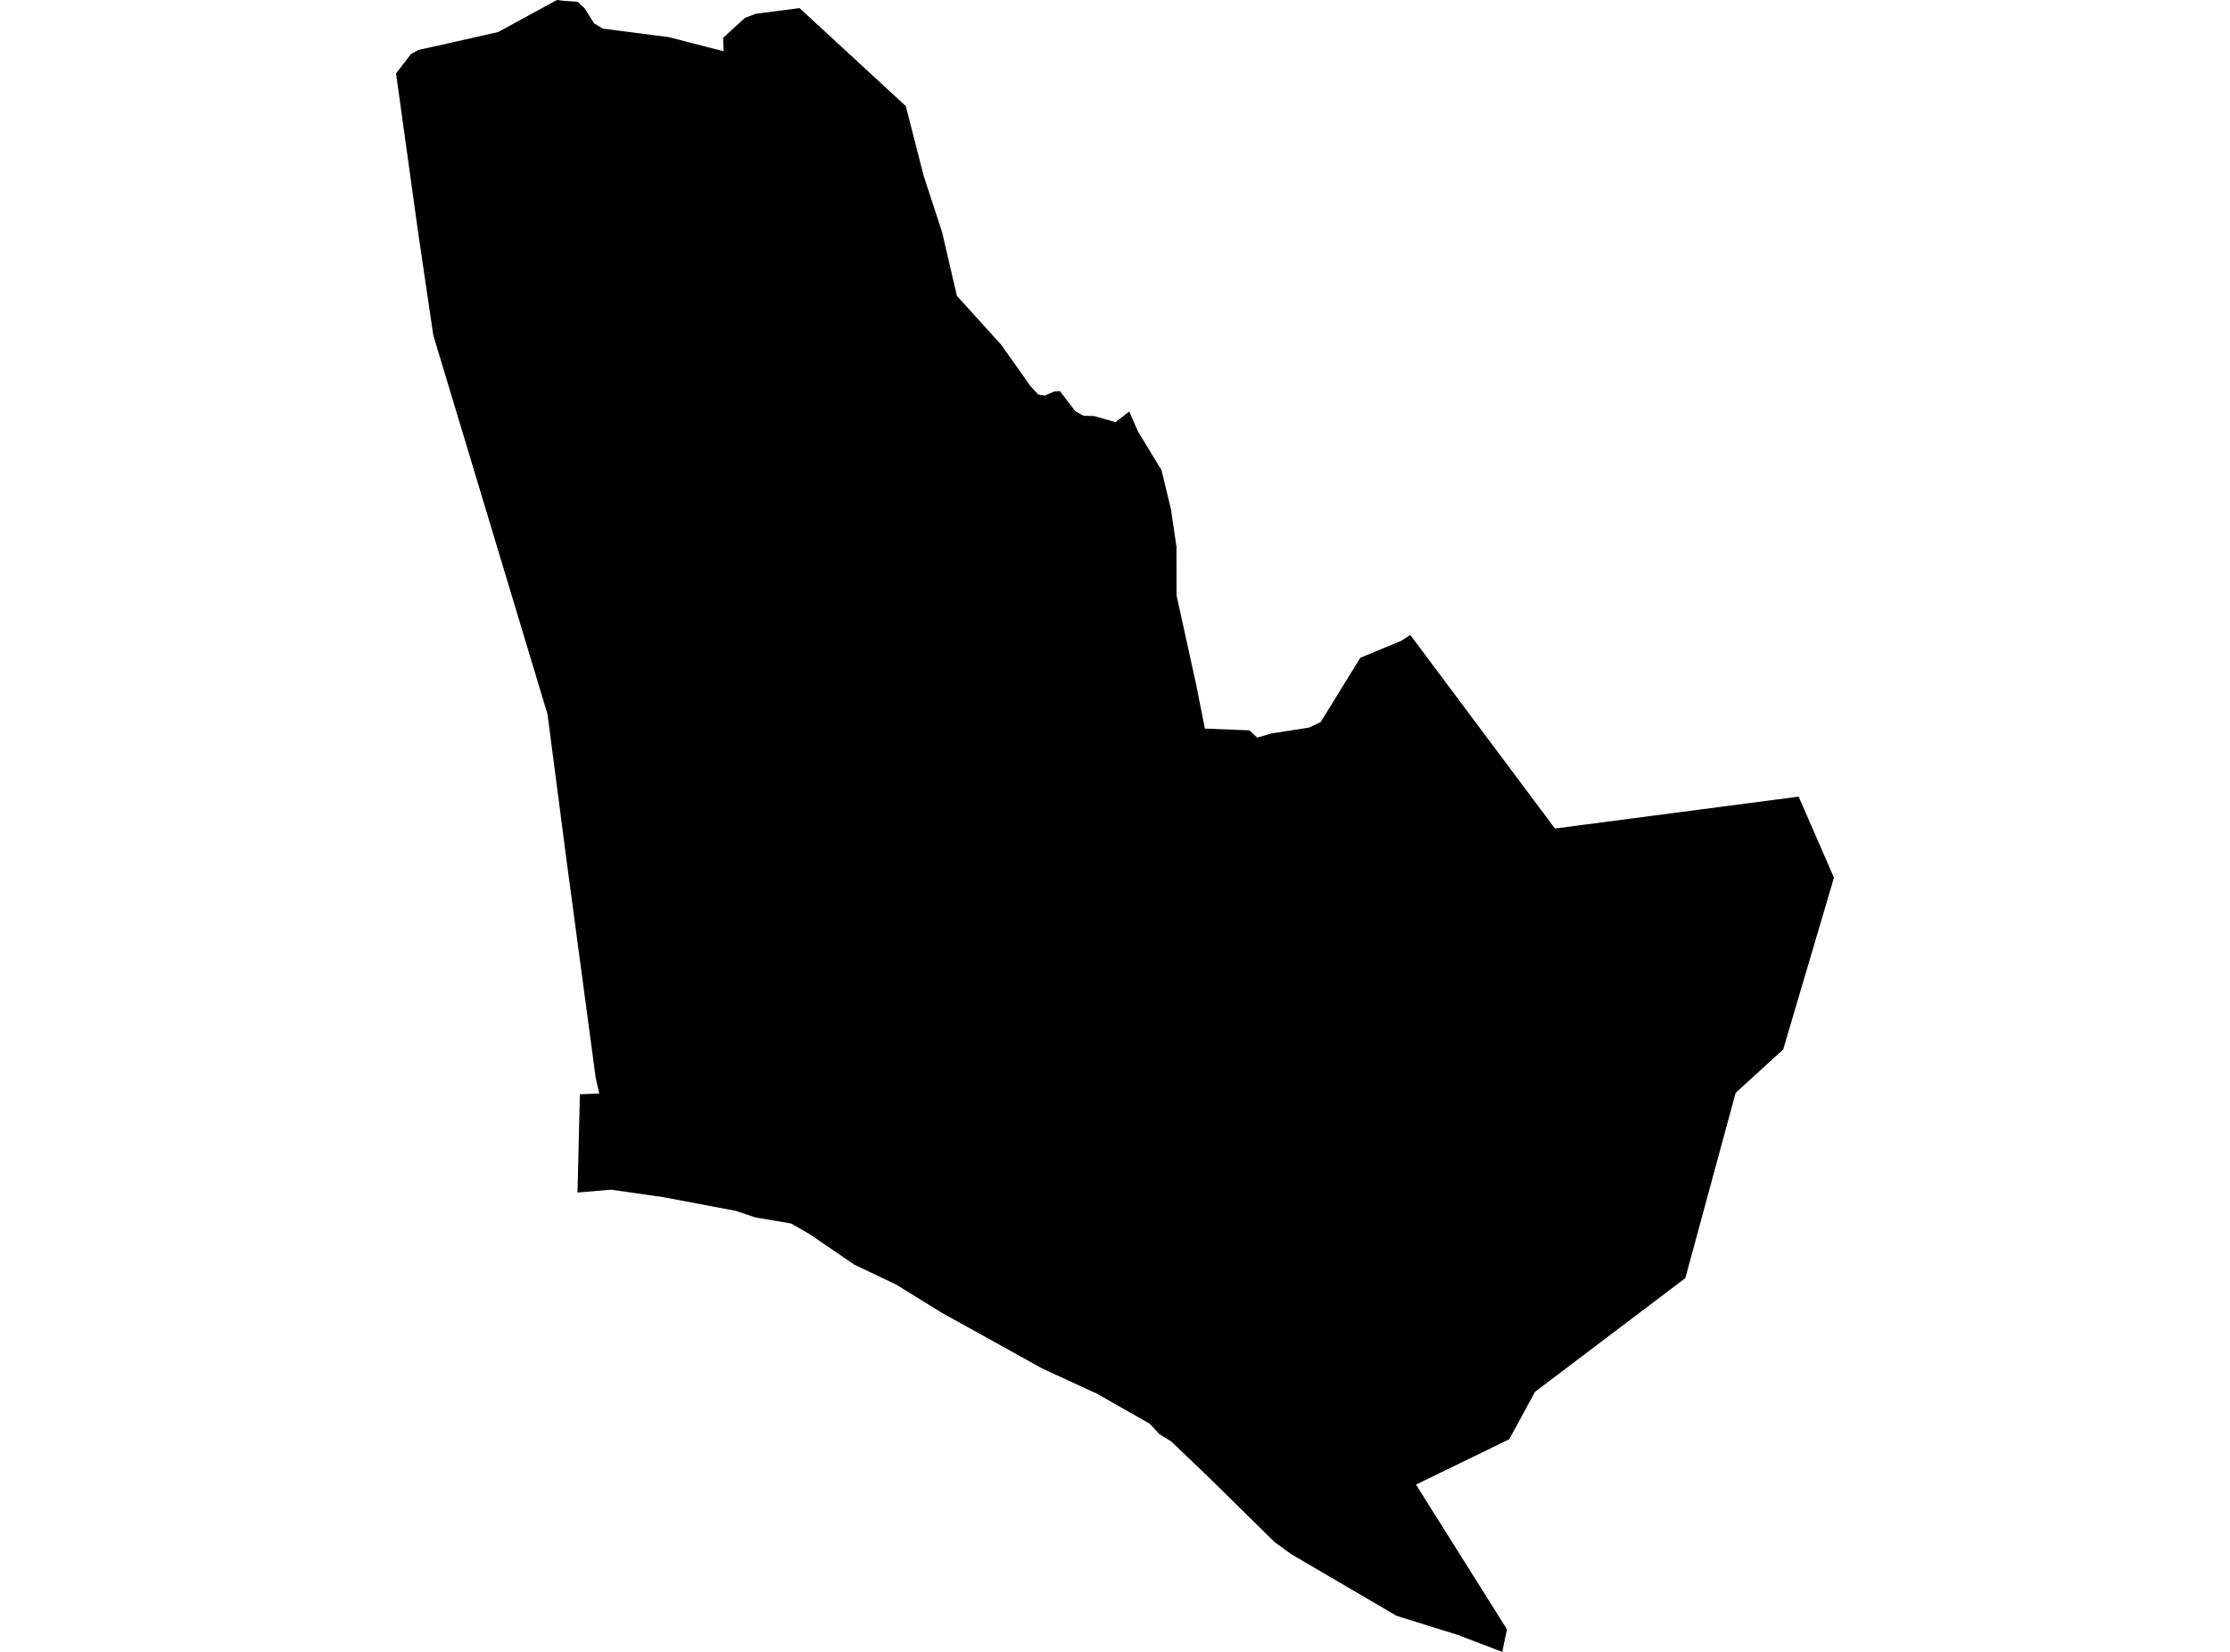 <?xml version='1.0'?>
<svg  baseProfile = 'tiny' width = '540' height = '400' stroke-linecap = 'round' stroke-linejoin = 'round' version='1.1' xmlns='http://www.w3.org/2000/svg'>
<path id='1721101001' title='1721101001'  d='M 193.611 1.96 219.344 25.694 223.679 42.619 228.133 56.218 231.716 71.639 242.505 83.555 249.532 93.512 251.412 95.531 253.016 95.808 255.292 94.779 256.658 94.7 260.38 99.569 262.339 100.658 264.972 100.757 270.119 102.222 273.444 99.649 275.562 104.479 281.263 113.842 283.56 123.363 284.886 132.41 284.906 144.168 289.657 165.804 291.775 176.434 302.523 176.85 304.444 178.611 307.987 177.582 315.192 176.473 316.994 176.177 319.805 174.85 329.405 159.272 339.283 155.194 341.5 153.749 376.537 200.624 435.547 192.903 444.098 212.52 431.805 254.13 420.285 264.641 408.111 309.497 371.707 337.032 365.472 348.513 342.886 359.499 364.918 394.537 363.769 400 353.021 395.902 338.174 391.27 312.678 376.345 308.64 373.415 292.784 357.817 283.639 349.067 280.709 347.246 278.433 344.772 265.467 337.388 264.715 337.071 252.323 331.351 227.995 317.85 216.929 311.021 206.834 306.211 196.144 298.906 191.592 296.274 182.941 294.809 178.151 293.205 160.652 289.9 147.963 288.078 139.847 288.771 140.421 264.977 145.113 264.799 144.261 261.078 140.144 230.376 137.195 208.363 132.582 172.95 104.928 81.2 101.247 56.238 95.902 17.776 99.524 13.085 101.306 12.095 105.087 11.263 120.626 7.76 134.839 0 136.68 0.218 139.906 0.435 141.569 2.019 143.865 5.661 145.984 6.928 162.037 9.007 175.221 12.412 175.102 9.165 180.368 4.335 182.981 3.345 193.611 1.96 Z' />
</svg>